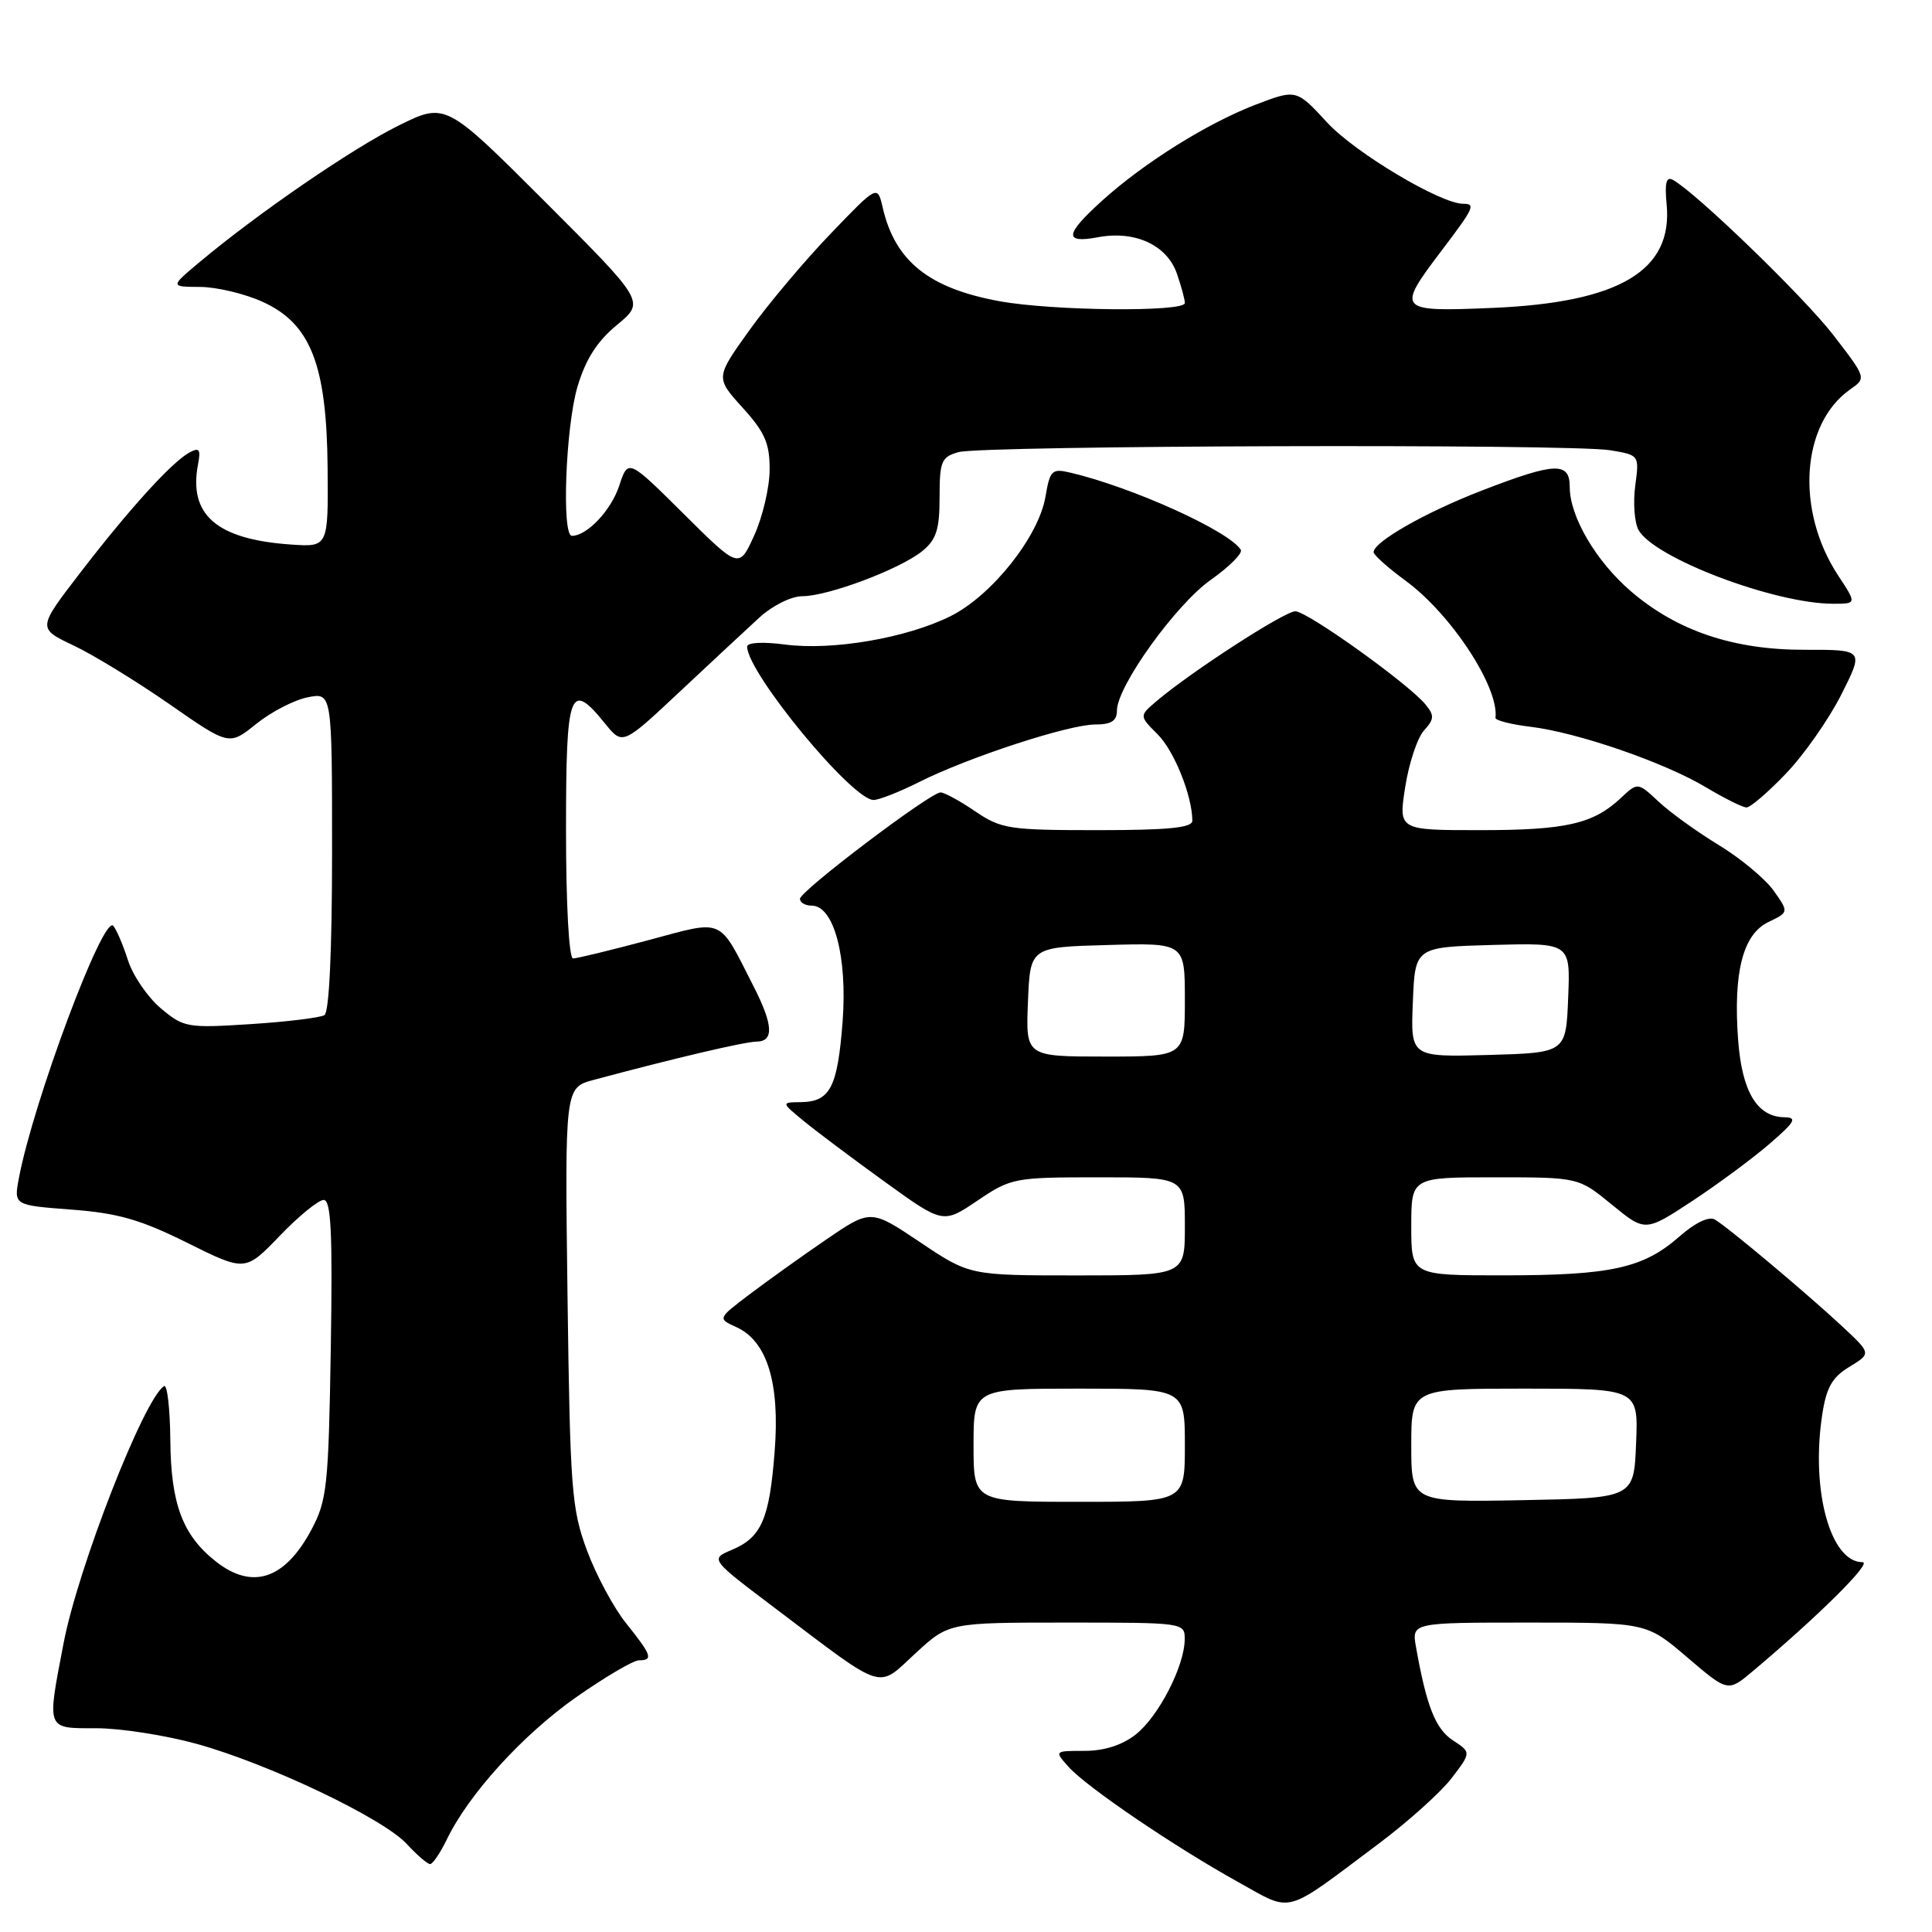 <?xml version="1.0" encoding="UTF-8" standalone="no"?>
<!DOCTYPE svg PUBLIC "-//W3C//DTD SVG 1.1//EN" "http://www.w3.org/Graphics/SVG/1.1/DTD/svg11.dtd" >
<svg xmlns="http://www.w3.org/2000/svg" xmlns:xlink="http://www.w3.org/1999/xlink" version="1.1" viewBox="0 0 256 256">
 <g >
 <path fill="currentColor"
d=" M 182.63 244.34 C 186.55 241.41 190.93 237.47 192.36 235.60 C 194.95 232.20 194.95 232.20 192.51 230.60 C 190.21 229.09 189.02 226.09 187.63 218.25 C 187.05 215.00 187.05 215.00 202.62 215.00 C 218.18 215.00 218.18 215.00 223.57 219.61 C 228.96 224.21 228.96 224.21 232.23 221.46 C 240.96 214.12 248.14 207.00 246.80 207.00 C 242.55 207.00 239.94 197.54 241.44 187.55 C 241.99 183.87 242.75 182.51 245.04 181.12 C 247.95 179.35 247.95 179.35 244.22 175.86 C 239.68 171.61 228.98 162.62 227.22 161.59 C 226.44 161.14 224.60 162.02 222.50 163.87 C 217.75 168.04 213.45 168.99 199.25 168.99 C 187.00 169.00 187.00 169.00 187.00 162.50 C 187.00 156.00 187.00 156.00 198.08 156.00 C 209.16 156.00 209.16 156.00 213.58 159.62 C 218.00 163.24 218.00 163.24 224.25 159.13 C 227.69 156.86 232.30 153.45 234.50 151.54 C 237.89 148.61 238.18 148.07 236.40 148.04 C 232.81 147.97 230.82 144.63 230.31 137.80 C 229.65 128.84 230.94 123.81 234.31 122.18 C 237.04 120.87 237.04 120.87 235.01 118.01 C 233.89 116.44 230.62 113.72 227.74 111.97 C 224.86 110.22 221.27 107.63 219.76 106.21 C 217.01 103.64 217.01 103.64 214.76 105.75 C 211.10 109.18 207.49 110.00 196.09 110.00 C 185.30 110.00 185.30 110.00 186.20 104.27 C 186.69 101.13 187.81 97.76 188.69 96.79 C 190.05 95.29 190.08 94.80 188.89 93.35 C 186.61 90.58 173.22 81.00 171.64 81.00 C 170.20 81.00 157.75 89.06 153.23 92.92 C 150.95 94.86 150.95 94.86 153.39 97.30 C 155.59 99.49 157.98 105.45 157.99 108.75 C 158.00 109.68 154.83 110.00 145.45 110.00 C 133.70 110.00 132.66 109.84 129.21 107.50 C 127.19 106.12 125.13 105.00 124.63 105.00 C 123.27 105.00 106.00 118.07 106.00 119.10 C 106.00 119.60 106.70 120.00 107.55 120.00 C 110.50 120.00 112.30 126.77 111.65 135.37 C 110.98 144.10 110.00 145.98 106.13 146.04 C 103.50 146.07 103.50 146.07 106.50 148.54 C 108.15 149.90 112.98 153.52 117.23 156.59 C 124.96 162.17 124.96 162.17 129.53 159.08 C 133.98 156.08 134.41 156.00 145.55 156.00 C 157.00 156.00 157.00 156.00 157.00 162.50 C 157.00 169.00 157.00 169.00 142.74 169.00 C 128.48 169.00 128.48 169.00 121.93 164.61 C 115.38 160.21 115.38 160.21 109.44 164.27 C 106.17 166.51 101.61 169.77 99.29 171.53 C 95.08 174.72 95.08 174.72 97.59 175.86 C 101.64 177.71 103.35 183.22 102.65 192.26 C 101.96 201.29 100.91 203.71 96.96 205.37 C 94.08 206.59 94.08 206.59 102.79 213.16 C 117.48 224.26 116.14 223.83 121.30 219.08 C 125.72 215.00 125.72 215.00 141.36 215.00 C 156.92 215.00 157.00 215.01 156.98 217.25 C 156.94 220.80 153.51 227.45 150.49 229.83 C 148.70 231.24 146.32 232.00 143.71 232.00 C 139.69 232.00 139.69 232.00 141.60 234.13 C 143.99 236.80 155.66 244.72 164.06 249.38 C 171.41 253.45 169.93 253.85 182.63 244.34 Z  M 59.20 243.75 C 62.09 237.75 69.24 229.89 76.30 224.92 C 80.16 222.22 83.92 220.00 84.66 220.00 C 86.59 220.00 86.36 219.33 83.00 215.14 C 81.34 213.09 79.00 208.73 77.78 205.45 C 75.74 199.95 75.54 197.40 75.20 171.81 C 74.84 144.12 74.84 144.12 78.67 143.09 C 89.16 140.27 98.68 138.03 100.25 138.02 C 102.57 137.99 102.46 135.82 99.86 130.71 C 95.13 121.43 96.10 121.85 85.87 124.59 C 80.91 125.91 76.44 127.00 75.93 127.00 C 75.39 127.00 75.00 119.79 75.00 110.00 C 75.00 91.43 75.49 90.09 80.17 95.87 C 82.50 98.75 82.50 98.75 90.00 91.72 C 94.12 87.85 98.90 83.41 100.61 81.84 C 102.36 80.24 104.85 79.00 106.32 79.00 C 109.72 79.00 119.29 75.40 122.21 73.02 C 124.07 71.50 124.50 70.17 124.50 65.88 C 124.50 61.12 124.74 60.55 127.00 59.91 C 130.14 59.02 208.12 58.79 213.36 59.66 C 217.22 60.30 217.22 60.30 216.68 64.34 C 216.38 66.57 216.57 69.20 217.10 70.20 C 219.09 73.91 235.12 80.00 242.91 80.00 C 246.03 80.00 246.03 80.00 243.56 76.25 C 237.90 67.64 238.65 56.16 245.16 51.60 C 247.31 50.09 247.31 50.09 242.93 44.40 C 239.01 39.33 224.82 25.60 221.68 23.84 C 220.79 23.34 220.56 24.22 220.84 27.09 C 221.67 35.87 214.58 40.09 197.75 40.80 C 185.16 41.33 185.00 41.15 191.00 33.23 C 195.33 27.52 195.57 27.00 193.87 27.00 C 190.88 27.00 179.56 20.24 175.89 16.27 C 171.78 11.81 171.78 11.81 166.40 13.86 C 159.97 16.33 151.63 21.54 146.06 26.57 C 141.07 31.08 140.93 32.29 145.52 31.43 C 150.39 30.52 154.62 32.47 155.94 36.24 C 156.52 37.92 157.00 39.68 157.00 40.15 C 157.00 41.37 139.46 41.20 132.43 39.91 C 123.08 38.20 118.60 34.61 116.96 27.50 C 116.27 24.50 116.27 24.50 110.03 31.00 C 106.59 34.58 101.76 40.32 99.29 43.77 C 94.80 50.04 94.80 50.04 98.40 54.02 C 101.36 57.29 102.00 58.76 101.98 62.25 C 101.97 64.59 101.05 68.50 99.94 70.94 C 97.93 75.38 97.93 75.38 90.58 68.08 C 83.23 60.78 83.23 60.78 82.04 64.39 C 80.96 67.64 77.79 71.00 75.78 71.00 C 74.40 71.00 74.95 56.54 76.52 51.24 C 77.61 47.59 79.12 45.22 81.76 43.05 C 85.47 39.98 85.47 39.98 72.26 26.77 C 59.04 13.55 59.04 13.55 52.77 16.66 C 46.64 19.70 34.14 28.28 26.42 34.75 C 22.54 38.00 22.54 38.00 26.52 38.02 C 28.71 38.03 32.43 38.92 34.79 39.99 C 41.17 42.89 43.29 48.31 43.41 62.00 C 43.50 72.50 43.50 72.50 38.50 72.15 C 28.70 71.46 24.96 68.22 26.24 61.53 C 26.62 59.53 26.42 59.25 25.10 59.96 C 22.76 61.24 17.11 67.46 10.64 75.88 C 4.96 83.26 4.96 83.26 9.73 85.52 C 12.35 86.76 18.07 90.26 22.43 93.29 C 30.36 98.81 30.36 98.81 33.94 95.93 C 35.91 94.34 38.98 92.75 40.76 92.40 C 44.00 91.75 44.00 91.75 44.00 112.82 C 44.00 125.93 43.62 134.12 42.99 134.51 C 42.43 134.85 38.04 135.39 33.22 135.70 C 24.81 136.24 24.35 136.16 21.30 133.60 C 19.56 132.13 17.60 129.26 16.95 127.22 C 16.29 125.17 15.42 123.13 15.00 122.67 C 13.67 121.22 4.40 146.03 2.50 156.12 C 1.83 159.70 1.83 159.70 9.48 160.28 C 15.62 160.74 18.64 161.61 24.81 164.68 C 32.50 168.50 32.50 168.50 37.07 163.75 C 39.58 161.14 42.20 159.00 42.89 159.00 C 43.87 159.00 44.08 163.37 43.83 178.75 C 43.53 196.98 43.33 198.82 41.25 202.72 C 37.74 209.28 33.44 210.71 28.61 206.91 C 24.20 203.44 22.64 199.29 22.57 190.85 C 22.53 186.64 22.16 183.41 21.74 183.67 C 19.10 185.28 10.34 207.71 8.42 217.76 C 6.20 229.34 6.07 229.00 12.77 229.00 C 15.94 229.00 21.91 229.93 26.02 231.06 C 35.61 233.71 50.80 240.94 53.92 244.36 C 55.26 245.81 56.64 247.00 56.99 247.00 C 57.34 247.00 58.33 245.54 59.20 243.75 Z  M 236.66 102.49 C 239.03 100.02 242.33 95.31 243.98 92.04 C 246.98 86.09 246.98 86.09 239.19 86.10 C 229.76 86.13 222.24 83.61 216.14 78.38 C 211.50 74.41 208.00 68.46 208.00 64.54 C 208.00 61.17 206.09 61.24 196.43 64.97 C 188.99 67.83 182.02 71.79 182.01 73.16 C 182.00 73.53 183.91 75.23 186.25 76.95 C 192.29 81.38 198.65 91.07 198.16 95.12 C 198.12 95.45 200.21 95.99 202.79 96.30 C 209.03 97.05 220.59 101.04 226.08 104.34 C 228.51 105.79 230.91 106.99 231.42 106.99 C 231.93 107.00 234.29 104.97 236.66 102.49 Z  M 121.78 103.63 C 128.27 100.36 141.61 96.00 145.11 96.00 C 147.25 96.00 148.00 95.52 148.00 94.16 C 148.00 90.95 155.79 80.11 160.44 76.83 C 162.90 75.09 164.69 73.30 164.41 72.85 C 162.87 70.36 150.02 64.55 141.84 62.63 C 139.38 62.05 139.13 62.30 138.53 65.81 C 137.64 71.08 131.46 78.87 126.00 81.62 C 120.18 84.54 110.29 86.24 103.98 85.40 C 101.09 85.02 99.00 85.13 99.00 85.68 C 99.00 89.12 112.90 106.00 115.75 106.00 C 116.47 106.00 119.19 104.93 121.78 103.63 Z  M 129.00 191.50 C 129.00 184.00 129.00 184.00 143.00 184.00 C 157.00 184.00 157.00 184.00 157.00 191.50 C 157.00 199.00 157.00 199.00 143.00 199.00 C 129.00 199.00 129.00 199.00 129.00 191.50 Z  M 187.00 191.53 C 187.00 184.00 187.00 184.00 202.04 184.00 C 217.09 184.00 217.09 184.00 216.79 191.25 C 216.50 198.50 216.50 198.50 201.75 198.78 C 187.00 199.05 187.00 199.05 187.00 191.53 Z  M 136.21 132.75 C 136.50 125.50 136.50 125.50 146.75 125.22 C 157.00 124.93 157.00 124.93 157.00 132.47 C 157.00 140.00 157.00 140.00 146.46 140.00 C 135.91 140.00 135.91 140.00 136.21 132.75 Z  M 187.21 132.79 C 187.50 125.50 187.50 125.50 197.79 125.21 C 208.09 124.93 208.09 124.93 207.79 132.21 C 207.50 139.50 207.50 139.50 197.21 139.79 C 186.91 140.07 186.91 140.07 187.21 132.79 Z "/>
</g>
</svg>
